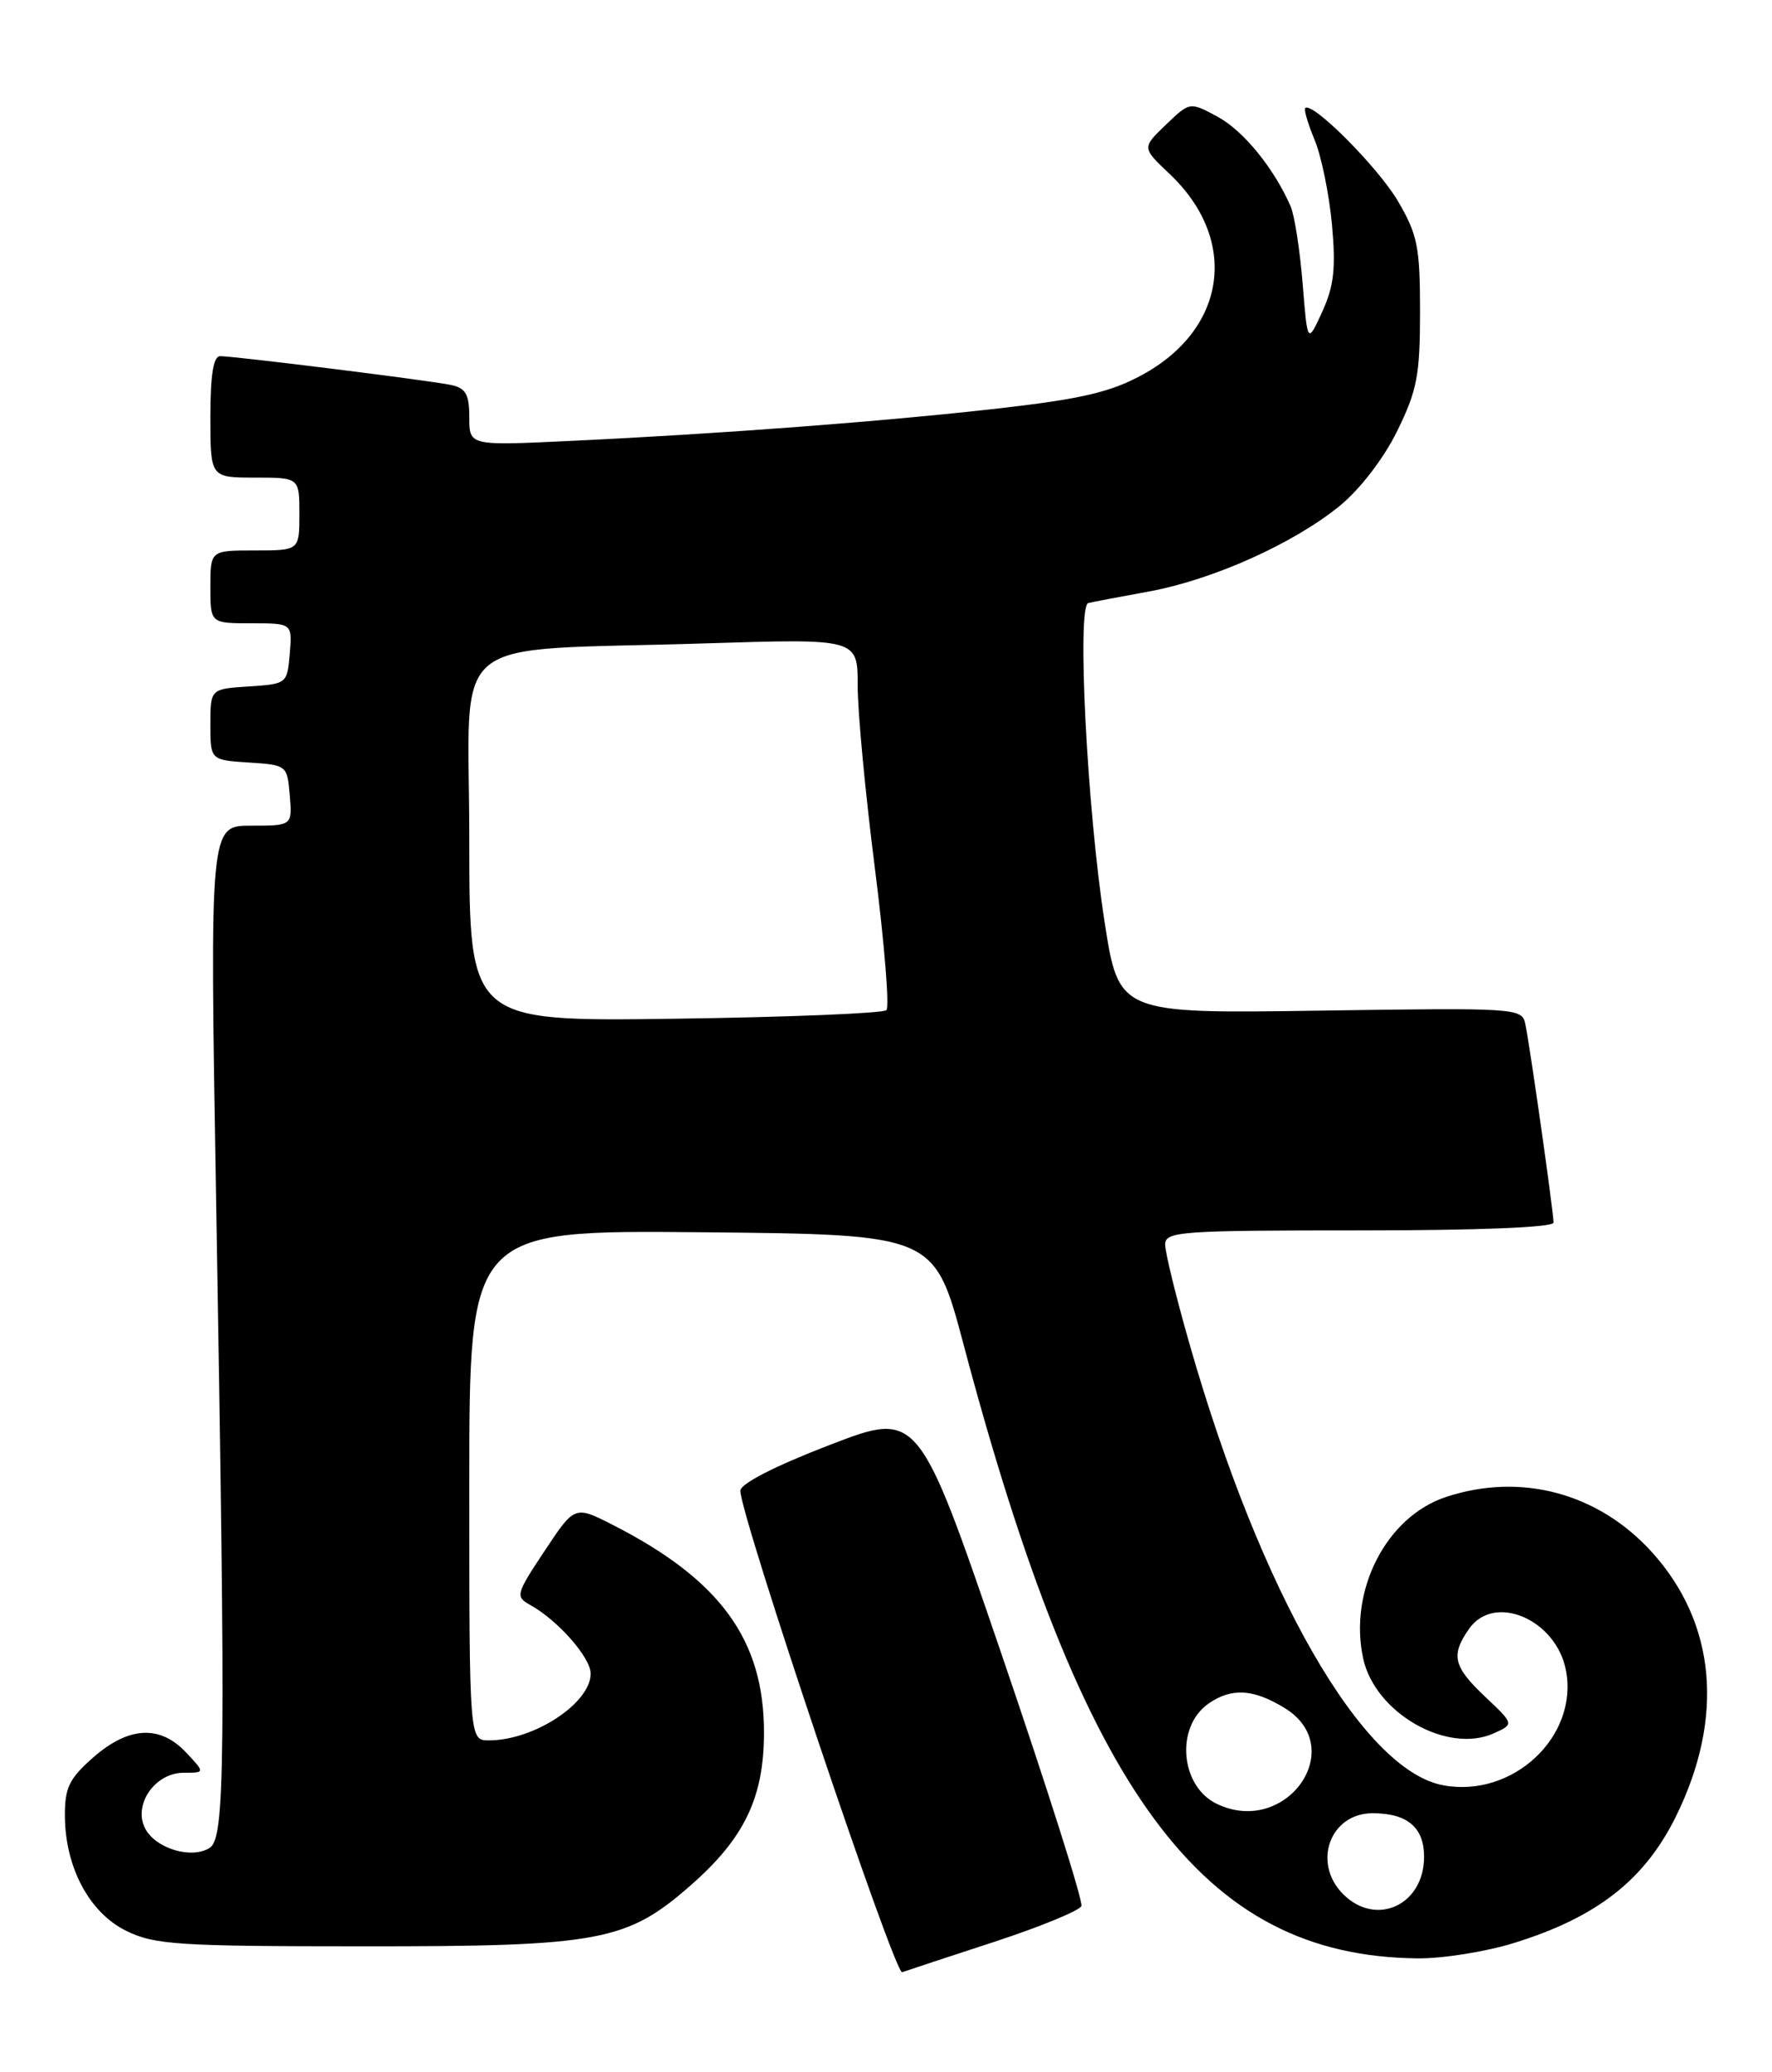 <?xml version="1.0" encoding="UTF-8" standalone="no"?>
<!DOCTYPE svg PUBLIC "-//W3C//DTD SVG 1.1//EN" "http://www.w3.org/Graphics/SVG/1.1/DTD/svg11.dtd" >
<svg xmlns="http://www.w3.org/2000/svg" xmlns:xlink="http://www.w3.org/1999/xlink" version="1.1" viewBox="0 0 219 256">
 <g >
 <path fill="currentColor"
d=" M 122.88 239.89 C 128.58 238.02 133.43 236.03 133.65 235.46 C 133.87 234.88 129.43 220.88 123.78 204.35 C 113.50 174.28 113.50 174.28 102.50 178.52 C 95.75 181.12 91.50 183.30 91.50 184.16 C 91.50 187.27 110.57 243.98 111.50 243.64 C 112.05 243.44 117.17 241.75 122.88 239.89 Z  M 187.14 240.02 C 197.37 236.85 203.27 232.23 207.14 224.37 C 213.14 212.18 212.08 200.52 204.18 191.77 C 197.55 184.44 187.98 181.87 178.71 184.93 C 171.32 187.37 166.64 196.51 168.48 204.91 C 169.96 211.64 178.90 216.73 184.64 214.12 C 187.13 212.99 187.13 212.99 183.56 209.62 C 179.61 205.89 179.27 204.49 181.56 201.22 C 184.68 196.76 192.36 200.07 193.54 206.38 C 195.08 214.55 186.95 222.14 178.38 220.55 C 168.38 218.70 155.81 196.84 146.98 165.92 C 145.34 160.19 144.00 154.72 144.00 153.75 C 144.00 152.13 145.80 152.00 168.00 152.00 C 182.83 152.00 192.00 151.63 192.00 151.03 C 192.00 149.74 189.06 129.05 188.51 126.49 C 188.09 124.53 187.47 124.49 163.18 124.85 C 138.27 125.22 138.27 125.22 136.51 113.86 C 134.35 99.98 133.07 74.85 134.50 74.50 C 135.05 74.36 138.43 73.72 142.00 73.07 C 149.91 71.62 159.92 67.13 165.63 62.45 C 168.11 60.41 171.03 56.61 172.68 53.24 C 175.14 48.24 175.50 46.35 175.50 38.50 C 175.50 30.49 175.20 28.99 172.76 24.83 C 170.30 20.65 162.17 12.50 161.31 13.35 C 161.13 13.54 161.65 15.31 162.47 17.28 C 163.30 19.26 164.26 23.94 164.61 27.69 C 165.11 33.12 164.87 35.31 163.42 38.50 C 161.59 42.50 161.59 42.50 160.99 35.00 C 160.65 30.88 159.99 26.60 159.51 25.50 C 157.46 20.79 153.67 16.14 150.48 14.42 C 147.05 12.57 147.05 12.57 144.09 15.41 C 141.13 18.25 141.13 18.25 144.52 21.46 C 153.14 29.58 151.64 40.61 141.15 46.32 C 137.24 48.45 133.62 49.29 123.37 50.46 C 109.08 52.08 88.86 53.61 70.25 54.48 C 58.00 55.06 58.00 55.06 58.00 51.55 C 58.00 48.72 57.56 47.94 55.75 47.56 C 53.19 47.01 29.04 44.00 27.21 44.00 C 26.37 44.00 26.00 46.31 26.00 51.50 C 26.00 59.00 26.00 59.00 31.50 59.00 C 37.00 59.00 37.00 59.00 37.00 63.50 C 37.00 68.00 37.00 68.00 31.50 68.00 C 26.00 68.00 26.00 68.00 26.00 72.50 C 26.00 77.00 26.00 77.00 31.06 77.00 C 36.12 77.00 36.12 77.00 35.81 80.75 C 35.50 84.46 35.45 84.50 30.75 84.80 C 26.00 85.11 26.00 85.11 26.00 89.50 C 26.00 93.89 26.00 93.89 30.75 94.20 C 35.45 94.50 35.50 94.54 35.81 98.25 C 36.12 102.00 36.12 102.00 31.02 102.00 C 25.92 102.00 25.92 102.00 26.71 148.25 C 27.91 218.33 27.82 227.08 25.90 228.29 C 23.68 229.69 19.27 228.38 17.96 225.92 C 16.39 223.00 19.13 219.00 22.70 219.00 C 25.35 219.00 25.35 219.00 23.00 216.50 C 19.77 213.06 15.91 213.27 11.53 217.10 C 8.54 219.73 8.00 220.85 8.02 224.35 C 8.06 230.72 11.06 236.31 15.62 238.54 C 19.11 240.25 22.04 240.44 45.00 240.44 C 74.19 240.46 77.50 239.83 85.46 232.82 C 92.02 227.05 94.43 222.00 94.42 214.00 C 94.42 202.58 89.02 195.16 75.77 188.40 C 71.03 185.98 71.03 185.98 67.31 191.59 C 63.75 196.95 63.67 197.24 65.54 198.28 C 68.95 200.17 73.00 204.77 73.00 206.75 C 73.00 210.40 66.00 215.00 60.43 215.00 C 58.00 215.00 58.00 215.00 58.00 183.48 C 58.00 151.97 58.00 151.97 86.74 152.23 C 115.47 152.50 115.47 152.50 119.06 166.00 C 133.85 221.72 148.55 241.61 175.14 241.93 C 178.25 241.97 183.65 241.11 187.14 240.02 Z  M 166.00 234.00 C 162.14 230.14 164.37 224.00 169.64 224.00 C 173.93 224.00 176.00 225.75 176.00 229.38 C 176.00 235.34 170.08 238.08 166.00 234.00 Z  M 150.36 222.83 C 145.86 220.65 145.25 213.34 149.34 210.47 C 152.19 208.48 154.88 208.63 158.75 210.99 C 166.78 215.89 158.93 226.98 150.36 222.83 Z  M 58.00 103.67 C 58.00 77.65 54.53 80.52 87.25 79.48 C 106.00 78.89 106.00 78.89 106.00 84.69 C 105.99 87.89 106.95 98.05 108.13 107.29 C 109.30 116.52 109.94 124.39 109.55 124.79 C 109.16 125.18 97.40 125.66 83.42 125.85 C 58.00 126.20 58.00 126.20 58.00 103.67 Z "/>
</g>
</svg>